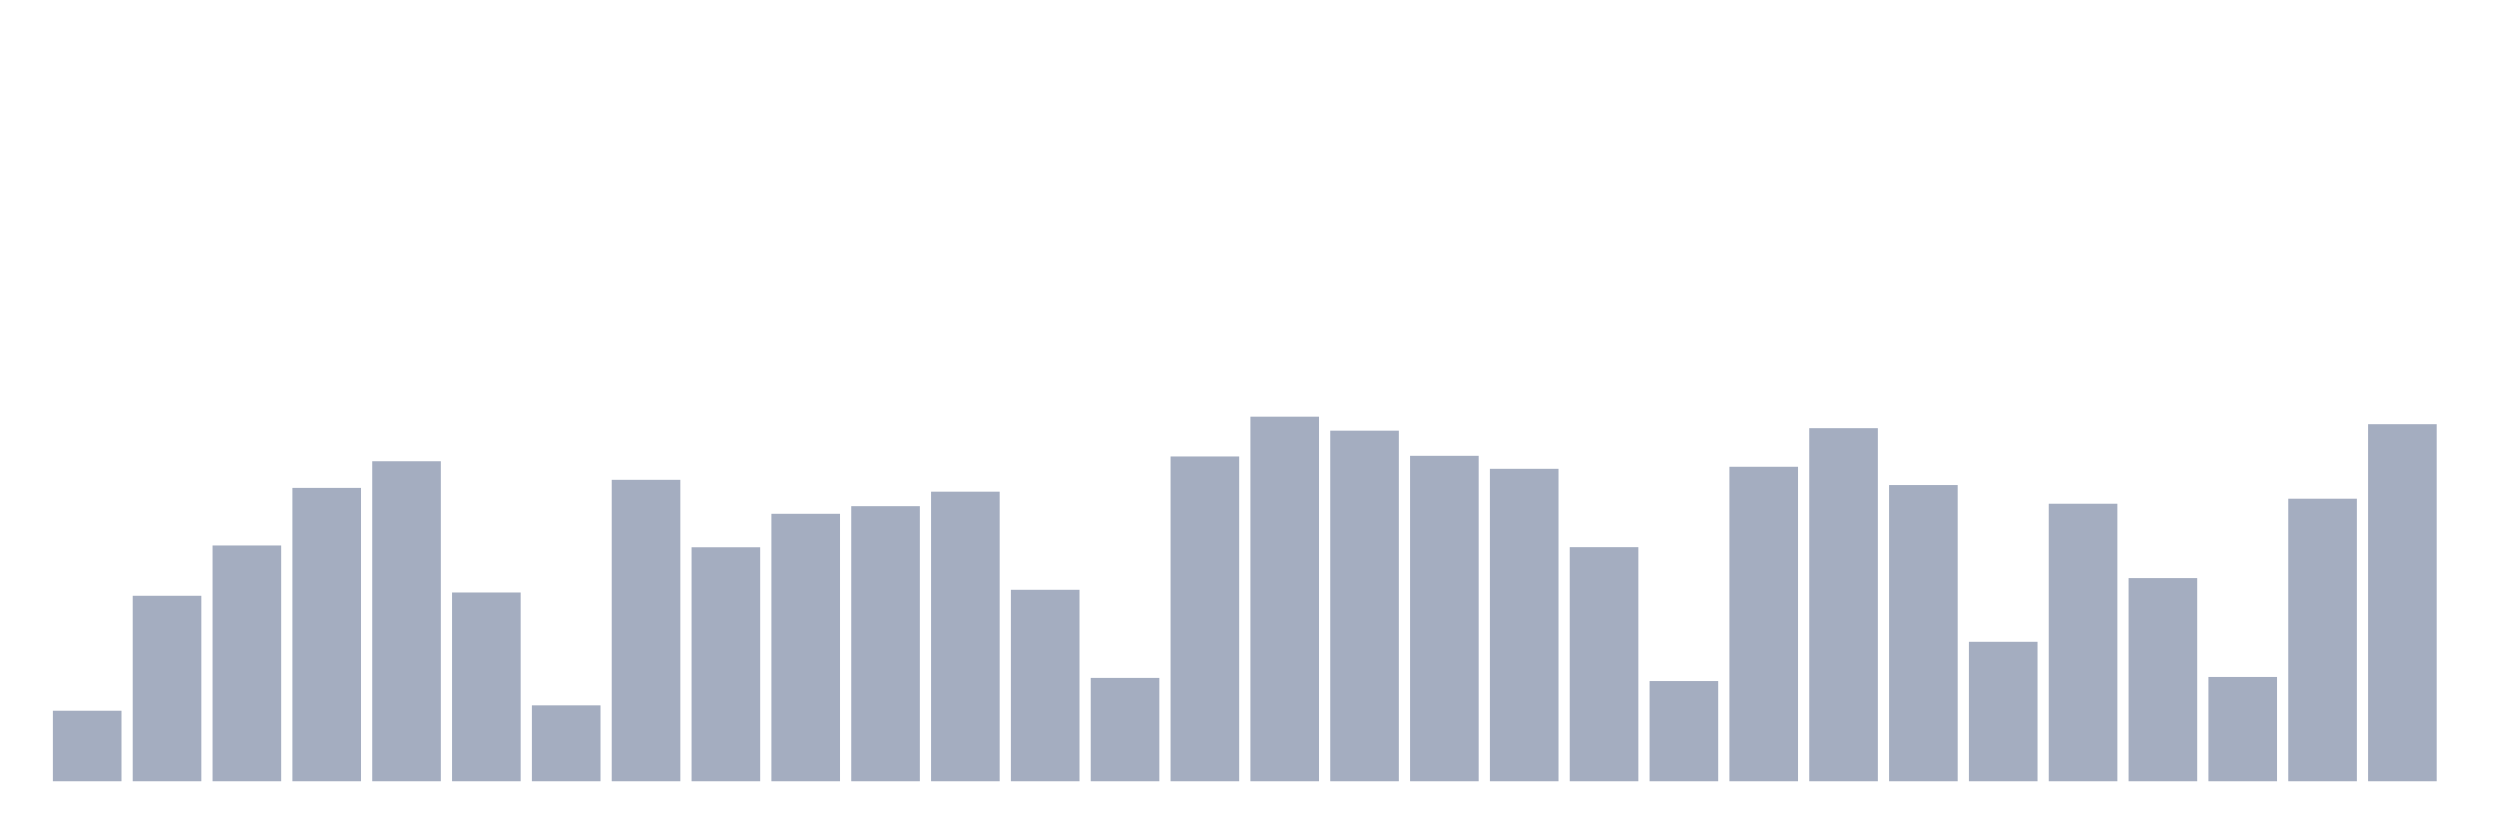 <svg xmlns="http://www.w3.org/2000/svg" viewBox="0 0 480 160"><g transform="translate(10,10)"><rect class="bar" x="0.153" width="13.175" y="126.459" height="13.541" fill="rgb(164,173,192)"></rect><rect class="bar" x="15.482" width="13.175" y="104.388" height="35.612" fill="rgb(164,173,192)"></rect><rect class="bar" x="30.81" width="13.175" y="94.73" height="45.27" fill="rgb(164,173,192)"></rect><rect class="bar" x="46.138" width="13.175" y="83.675" height="56.325" fill="rgb(164,173,192)"></rect><rect class="bar" x="61.466" width="13.175" y="78.559" height="61.441" fill="rgb(164,173,192)"></rect><rect class="bar" x="76.794" width="13.175" y="103.757" height="36.243" fill="rgb(164,173,192)"></rect><rect class="bar" x="92.123" width="13.175" y="125.426" height="14.574" fill="rgb(164,173,192)"></rect><rect class="bar" x="107.451" width="13.175" y="82.126" height="57.874" fill="rgb(164,173,192)"></rect><rect class="bar" x="122.779" width="13.175" y="95.074" height="44.926" fill="rgb(164,173,192)"></rect><rect class="bar" x="138.107" width="13.175" y="88.648" height="51.352" fill="rgb(164,173,192)"></rect><rect class="bar" x="153.436" width="13.175" y="87.184" height="52.816" fill="rgb(164,173,192)"></rect><rect class="bar" x="168.764" width="13.175" y="84.402" height="55.598" fill="rgb(164,173,192)"></rect><rect class="bar" x="184.092" width="13.175" y="103.24" height="36.76" fill="rgb(164,173,192)"></rect><rect class="bar" x="199.42" width="13.175" y="120.157" height="19.843" fill="rgb(164,173,192)"></rect><rect class="bar" x="214.748" width="13.175" y="77.641" height="62.359" fill="rgb(164,173,192)"></rect><rect class="bar" x="230.077" width="13.175" y="70" height="70" fill="rgb(164,173,192)"></rect><rect class="bar" x="245.405" width="13.175" y="72.687" height="67.313" fill="rgb(164,173,192)"></rect><rect class="bar" x="260.733" width="13.175" y="77.516" height="62.484" fill="rgb(164,173,192)"></rect><rect class="bar" x="276.061" width="13.175" y="80.012" height="59.988" fill="rgb(164,173,192)"></rect><rect class="bar" x="291.39" width="13.175" y="95.055" height="44.945" fill="rgb(164,173,192)"></rect><rect class="bar" x="306.718" width="13.175" y="120.76" height="19.24" fill="rgb(164,173,192)"></rect><rect class="bar" x="322.046" width="13.175" y="79.62" height="60.38" fill="rgb(164,173,192)"></rect><rect class="bar" x="337.374" width="13.175" y="72.209" height="67.791" fill="rgb(164,173,192)"></rect><rect class="bar" x="352.702" width="13.175" y="83.13" height="56.87" fill="rgb(164,173,192)"></rect><rect class="bar" x="368.031" width="13.175" y="113.224" height="26.776" fill="rgb(164,173,192)"></rect><rect class="bar" x="383.359" width="13.175" y="86.716" height="53.284" fill="rgb(164,173,192)"></rect><rect class="bar" x="398.687" width="13.175" y="100.993" height="39.007" fill="rgb(164,173,192)"></rect><rect class="bar" x="414.015" width="13.175" y="119.975" height="20.025" fill="rgb(164,173,192)"></rect><rect class="bar" x="429.344" width="13.175" y="85.75" height="54.25" fill="rgb(164,173,192)"></rect><rect class="bar" x="444.672" width="13.175" y="71.444" height="68.556" fill="rgb(164,173,192)"></rect></g></svg>